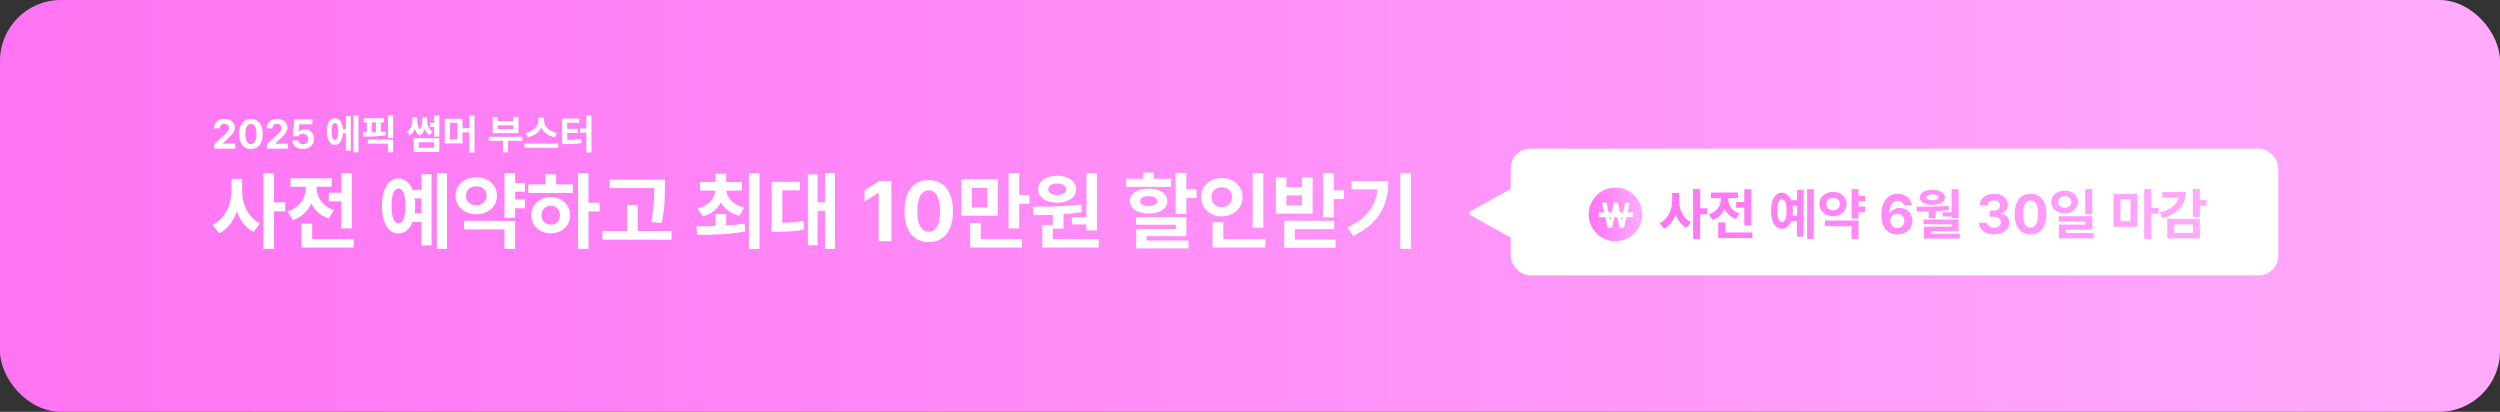 <svg width="1026" height="169" viewBox="0 0 1026 169" fill="none" xmlns="http://www.w3.org/2000/svg">
<rect x="0" y="0" width="1026" height="169" fill="#333333" stroke="none"/>
<rect width="1026" height="169" rx="25" fill="url(#paint0_linear_705_1022)"/>
<rect x="620" y="61" width="315" height="52" rx="8" fill="white"/>
<path d="M603.575 88.374C602.889 87.993 602.889 87.007 603.575 86.626L620.015 77.499C620.681 77.129 621.5 77.611 621.5 78.374L621.5 96.626C621.5 97.389 620.681 97.871 620.015 97.501L603.575 88.374Z" fill="white"/>
<path d="M689.131 82.254C689.108 85.915 690.681 89.621 693.96 91.193L692.23 93.484C690.041 92.406 688.569 90.385 687.716 87.914C686.829 90.564 685.245 92.732 682.932 93.866L681.157 91.553C684.616 89.958 686.256 86.05 686.256 82.254V79.199H689.131V82.254ZM697.733 77.627V85.511H700.743V87.936H697.733V98.066H694.858V77.627H697.733ZM718.712 77.649V92.564H715.859V85.241H712.513V82.928H715.859V77.649H718.712ZM719.206 95.416V97.707H705.146V91.261H708.021V95.416H719.206ZM709.211 81.647C709.211 84.006 710.648 86.544 713.905 87.6L712.49 89.868C710.222 89.138 708.672 87.644 707.773 85.78C706.875 87.847 705.247 89.486 702.832 90.295L701.372 87.959C704.741 86.903 706.269 84.231 706.291 81.625V81.311H702.181V79.019H713.276V81.311H709.211V81.647ZM744.385 77.627V98.066H741.645V77.627H744.385ZM740.207 77.919V97.123H737.512V90.789H735.108C734.345 92.777 733.008 93.911 731.29 93.911C728.595 93.911 726.843 91.081 726.843 86.477C726.843 81.894 728.595 79.087 731.29 79.087C732.997 79.087 734.333 80.199 735.108 82.164H737.512V77.919H740.207ZM731.29 81.782C730.1 81.782 729.426 83.355 729.448 86.477C729.426 89.621 730.1 91.171 731.29 91.148C732.48 91.171 733.199 89.621 733.199 86.477C733.199 83.355 732.458 81.782 731.29 81.782ZM735.67 84.455C735.76 85.084 735.805 85.758 735.805 86.477C735.805 87.184 735.76 87.858 735.67 88.476H737.512V84.455H735.67ZM765.408 80.322V82.636H762.758V84.725H765.408V87.106H762.758V89.689H759.883V77.627H762.758V80.322H765.408ZM762.758 90.497V98.066H759.883V92.811H748.989V90.497H762.758ZM752.291 78.75C755.458 78.728 757.861 80.839 757.861 83.714C757.861 86.656 755.458 88.723 752.291 88.723C749.102 88.723 746.676 86.656 746.676 83.714C746.676 80.839 749.102 78.728 752.291 78.75ZM752.291 81.198C750.674 81.198 749.483 82.119 749.506 83.714C749.483 85.353 750.674 86.297 752.291 86.297C753.863 86.297 755.054 85.353 755.076 83.714C755.054 82.119 753.863 81.198 752.291 81.198ZM778.683 96.225C775.313 96.202 772.124 94.203 772.124 88.251C772.124 82.77 774.752 79.514 778.817 79.514C782.097 79.514 784.32 81.58 784.657 84.253H781.333C781.063 83.107 780.12 82.411 778.817 82.411C776.616 82.411 775.448 84.41 775.426 87.6H775.583C776.324 86.162 777.941 85.309 779.738 85.309C782.658 85.309 784.837 87.51 784.837 90.564C784.837 93.866 782.344 96.247 778.683 96.225ZM778.66 93.552C780.322 93.552 781.558 92.294 781.558 90.654C781.558 89.037 780.367 87.757 778.705 87.757C777.043 87.757 775.785 89.06 775.763 90.654C775.785 92.249 776.998 93.552 778.66 93.552ZM803.816 77.649V89.486H800.941V88.835H797.235V87.106H800.941V77.649H803.816ZM786.499 84.837C790.452 84.859 795.349 84.814 799.729 84.41L799.863 86.185C798.055 86.432 796.202 86.589 794.383 86.679V89.531H791.553V86.791C789.879 86.836 788.273 86.836 786.791 86.814L786.499 84.837ZM803.816 90.093V94.877H792.316V95.933H804.288V97.932H789.509V93.035H800.964V92.024H789.419V90.093H803.816ZM793.08 77.919C796.112 77.919 798.201 79.154 798.224 80.996C798.201 82.905 796.112 84.051 793.08 84.051C789.958 84.051 787.892 82.905 787.892 80.996C787.892 79.154 789.958 77.919 793.08 77.919ZM793.08 79.806C791.53 79.783 790.587 80.255 790.609 80.996C790.587 81.76 791.53 82.186 793.08 82.186C794.585 82.186 795.551 81.76 795.551 80.996C795.551 80.255 794.585 79.783 793.08 79.806ZM818.371 96.225C814.8 96.225 812.239 94.248 812.172 91.418H815.586C815.653 92.631 816.821 93.439 818.394 93.439C820.011 93.439 821.179 92.519 821.156 91.216C821.179 89.891 819.988 88.947 818.079 88.947H816.574V86.454H818.079C819.674 86.454 820.797 85.578 820.797 84.298C820.797 83.062 819.854 82.209 818.416 82.209C816.979 82.209 815.788 83.018 815.743 84.253H812.509C812.554 81.445 815.092 79.514 818.416 79.514C821.808 79.514 824.076 81.513 824.054 84.096C824.076 85.915 822.796 87.218 820.977 87.532V87.667C823.357 87.959 824.683 89.419 824.66 91.44C824.683 94.226 822.032 96.225 818.371 96.225ZM833.353 96.225C829.287 96.225 826.816 93.192 826.816 87.869C826.816 82.546 829.287 79.514 833.353 79.514C837.418 79.514 839.889 82.568 839.889 87.869C839.889 93.215 837.418 96.225 833.353 96.225ZM833.353 93.439C835.239 93.439 836.452 91.62 836.43 87.869C836.43 84.163 835.239 82.276 833.353 82.276C831.466 82.276 830.275 84.163 830.275 87.869C830.253 91.62 831.466 93.439 833.353 93.439ZM847.368 78.233C850.468 78.233 852.826 80.165 852.826 82.905C852.826 85.601 850.468 87.555 847.368 87.555C844.201 87.555 841.865 85.601 841.865 82.905C841.865 80.165 844.201 78.233 847.368 78.233ZM847.368 80.569C845.796 80.569 844.628 81.423 844.65 82.905C844.628 84.365 845.796 85.241 847.368 85.241C848.918 85.241 850.063 84.365 850.063 82.905C850.063 81.423 848.918 80.569 847.368 80.569ZM858.666 77.627V87.869H855.791V77.627H858.666ZM858.666 88.723V94.27H847.795V95.596H859.228V97.842H844.987V92.182H855.813V90.924H844.942V88.723H858.666ZM877.196 79.559V93.08H867.381V79.559H877.196ZM870.211 81.805V90.811H874.344V81.805H870.211ZM882.856 77.627V85.331H885.866V87.712H882.856V98.066H879.981V77.627H882.856ZM902.824 77.627V82.097H905.587V84.455H902.824V89.06H899.949V77.627H902.824ZM897.097 78.817C897.074 84.231 893.66 87.892 887.528 89.509L886.383 87.24C890.965 86.106 893.492 83.837 893.975 81.108H887.394V78.817H897.097ZM902.824 89.823V97.819H889.46V89.823H902.824ZM892.312 92.137V95.573H899.994V92.137H892.312Z" fill="url(#paint1_linear_705_1022)"/>
<circle cx="663" cy="88" r="11" fill="url(#paint2_linear_705_1022)"/>
<path d="M659.86 93.5L657.484 83.188H659.366L660.766 90.395H660.835L662.361 83.188H663.979L665.505 90.409H665.574L666.974 83.188H668.855L666.48 93.5H664.793L663.21 86.692H663.141L661.546 93.5H659.86Z" fill="white"/>
<path d="M670.224 87.18V89.124H656.125V87.18H670.224Z" fill="white"/>
<path d="M99.373 78.082C99.339 83.653 101.731 89.293 106.722 91.686L104.09 95.172C100.757 93.531 98.519 90.455 97.22 86.695C95.87 90.728 93.46 94.027 89.939 95.753L87.239 92.232C92.503 89.806 94.998 83.858 94.998 78.082V73.434H99.373V78.082ZM112.464 71.041V83.038H117.044V86.73H112.464V102.145H108.089V71.041H112.464ZM144.388 71.075V93.77H140.047V82.628H134.954V79.107H140.047V71.075H144.388ZM145.14 98.111V101.598H123.743V91.788H128.118V98.111H145.14ZM129.93 77.159C129.93 80.748 132.117 84.61 137.073 86.217L134.92 89.669C131.468 88.558 129.109 86.285 127.742 83.448C126.375 86.593 123.897 89.088 120.223 90.318L118.001 86.764C123.128 85.157 125.452 81.09 125.486 77.125V76.647H119.231V73.16H136.116V76.647H129.93V77.159ZM183.455 71.041V102.145H179.285V71.041H183.455ZM177.098 71.485V100.709H172.996V91.07H169.339C168.177 94.095 166.143 95.821 163.528 95.821C159.427 95.821 156.761 91.515 156.761 84.508C156.761 77.535 159.427 73.263 163.528 73.263C166.126 73.263 168.16 74.955 169.339 77.945H172.996V71.485H177.098ZM163.528 77.364C161.717 77.364 160.691 79.757 160.726 84.508C160.691 89.293 161.717 91.651 163.528 91.617C165.34 91.651 166.434 89.293 166.434 84.508C166.434 79.757 165.306 77.364 163.528 77.364ZM170.193 81.432C170.33 82.389 170.398 83.414 170.398 84.508C170.398 85.585 170.33 86.61 170.193 87.55H172.996V81.432H170.193ZM215.447 75.143V78.663H211.414V81.842H215.447V85.465H211.414V89.395H207.039V71.041H211.414V75.143H215.447ZM211.414 90.626V102.145H207.039V94.147H190.462V90.626H211.414ZM195.486 72.75C200.306 72.716 203.963 75.929 203.963 80.304C203.963 84.781 200.306 87.926 195.486 87.926C190.633 87.926 186.941 84.781 186.941 80.304C186.941 75.929 190.633 72.716 195.486 72.75ZM195.486 76.476C193.025 76.476 191.214 77.877 191.248 80.304C191.214 82.799 193.025 84.234 195.486 84.234C197.879 84.234 199.69 82.799 199.725 80.304C199.69 77.877 197.879 76.476 195.486 76.476ZM241.526 71.041V83.209H246.106V86.798H241.526V102.145H237.22V71.041H241.526ZM235.101 75.689V79.176H216.814V75.689H223.855V71.519H228.23V75.689H235.101ZM226.043 80.919C230.589 80.919 233.973 83.995 233.973 88.336C233.973 92.677 230.589 95.753 226.043 95.753C221.463 95.753 218.079 92.677 218.079 88.336C218.079 83.995 221.463 80.919 226.043 80.919ZM226.043 84.439C223.855 84.474 222.249 85.943 222.249 88.336C222.249 90.763 223.855 92.198 226.043 92.164C228.23 92.198 229.803 90.763 229.803 88.336C229.803 85.943 228.23 84.474 226.043 84.439ZM272.869 73.741V76.681C272.869 80.577 272.869 84.952 271.604 91.549L267.229 91.105C268.409 85.226 268.46 80.851 268.494 77.193H250.174V73.741H272.869ZM275.604 94.796V98.351H247.234V94.796H257.386V84.098H261.727V94.796H275.604ZM298.025 87.857V92.54C300.572 92.386 303.152 92.147 305.579 91.788L305.921 94.967C299.017 96.3 291.634 96.368 286.199 96.368L285.687 92.848C288.028 92.831 290.779 92.814 293.685 92.711V87.857H298.025ZM304.451 74.698V78.219H298.094C298.384 81.227 300.726 84.046 305.408 85.191L303.426 88.575C299.786 87.652 297.273 85.636 295.872 83.038C294.488 85.755 292.01 87.874 288.353 88.814L286.302 85.533C291.001 84.286 293.274 81.363 293.582 78.219H287.293V74.698H293.685V71.314H298.025V74.698H304.451ZM311.697 71.041V102.213H307.356V71.041H311.697ZM342.698 71.041V102.145H338.562V86.524H335.555V100.641H331.556V71.554H335.555V83.038H338.562V71.041H342.698ZM328.274 74.63V78.15H321.062V91.412C324.07 91.395 326.736 91.241 329.744 90.694L330.052 94.249C326.258 94.967 322.942 95.069 318.841 95.103H316.688V74.63H328.274ZM365.804 74.254V99H360.643V79.142H360.506L354.832 82.696V78.15L360.95 74.254H365.804ZM381.15 99.342C374.964 99.342 371.204 94.728 371.204 86.627C371.204 78.526 374.964 73.912 381.15 73.912C387.337 73.912 391.097 78.561 391.097 86.627C391.097 94.762 387.337 99.342 381.15 99.342ZM381.15 95.103C384.021 95.103 385.867 92.335 385.833 86.627C385.833 80.987 384.021 78.116 381.15 78.116C378.279 78.116 376.468 80.987 376.468 86.627C376.434 92.335 378.279 95.103 381.15 95.103ZM409.485 73.605V88.541H394.549V73.605H409.485ZM398.855 77.091V85.123H405.179V77.091H398.855ZM418.304 71.041V79.996H422.508V83.585H418.304V93.736H413.929V71.041H418.304ZM419.432 98.111V101.598H398.138V91.515H402.479V98.111H419.432ZM450.228 71.075V94.557H445.853V92.096H439.905V89.122H445.853V71.075H450.228ZM450.911 98.111V101.598H427.737V92.301H432.078V88.165C429.292 88.285 426.644 88.302 424.285 88.302L423.772 84.85C429.48 84.815 437.171 84.747 443.733 83.927L443.973 87.037C441.512 87.447 438.965 87.738 436.453 87.926V93.839H432.078V98.111H450.911ZM433.89 72.135C438.401 72.101 441.648 74.391 441.648 77.706C441.648 81.022 438.401 83.175 433.89 83.175C429.275 83.175 426.062 81.022 426.062 77.706C426.062 74.391 429.241 72.101 433.89 72.135ZM433.89 75.314C431.668 75.314 430.164 76.168 430.198 77.706C430.164 79.21 431.668 80.03 433.89 80.03C435.975 80.03 437.479 79.21 437.513 77.706C437.479 76.168 435.975 75.314 433.89 75.314ZM486.868 70.973V77.74H491.072V81.227H486.868V87.823H482.493V70.973H486.868ZM486.868 89.088V96.949H470.564V98.727H487.757V101.939H466.292V93.976H482.527V92.232H466.224V89.088H486.868ZM480.647 73.365V76.681H462.19V73.365H469.266V70.836H473.606V73.365H480.647ZM471.419 77.433C476.067 77.433 479.075 79.415 479.075 82.525C479.075 85.704 476.067 87.618 471.419 87.618C466.771 87.618 463.694 85.704 463.694 82.525C463.694 79.415 466.771 77.433 471.419 77.433ZM471.419 80.509C469.266 80.509 467.933 81.227 467.967 82.525C467.933 83.858 469.266 84.508 471.419 84.508C473.572 84.508 474.939 83.858 474.939 82.525C474.939 81.227 473.572 80.509 471.419 80.509ZM518.484 71.075V93.429H514.109V71.075H518.484ZM519.305 98.111V101.598H497.635V91.173H502.044V98.111H519.305ZM501.429 73.058C506.214 73.058 509.939 76.339 509.939 80.885C509.939 85.533 506.214 88.78 501.429 88.78C496.644 88.78 492.918 85.533 492.918 80.885C492.918 76.339 496.644 73.058 501.429 73.058ZM501.429 76.852C499.002 76.817 497.156 78.356 497.19 80.885C497.156 83.482 499.002 84.986 501.429 84.986C503.787 84.986 505.633 83.482 505.633 80.885C505.633 78.356 503.787 76.817 501.429 76.852ZM547.366 71.041V78.116H551.57V81.705H547.366V89.19H542.991V71.041H547.366ZM527.952 72.853V76.817H534.31V72.853H538.685V87.652H523.611V72.853H527.952ZM527.952 84.234H534.31V80.201H527.952V84.234ZM547.537 90.592V94.044H531.37V98.316H548.118V101.734H527.029V90.592H547.537ZM579.085 71.041V102.145H574.676V71.041H579.085ZM569.754 74.288C569.754 83.722 566.438 91.549 555.33 96.812L553.04 93.326C561.072 89.532 564.61 84.61 565.311 77.706H554.715V74.288H569.754Z" fill="white"/>
<path d="M87.946 61L87.93 59.19L92.246 55.223C93.375 54.144 93.973 53.48 93.973 52.533C93.973 51.471 93.159 50.807 92.064 50.807C90.935 50.807 90.204 51.52 90.204 52.666H87.83C87.814 50.309 89.557 48.815 92.097 48.815C94.67 48.815 96.38 50.275 96.38 52.367C96.38 53.728 95.716 54.857 93.242 57.099L91.416 58.875V58.941H96.546V61H87.946ZM102.987 61.166C99.982 61.166 98.156 58.925 98.156 54.99C98.156 51.056 99.982 48.815 102.987 48.815C105.992 48.815 107.818 51.072 107.818 54.99C107.818 58.941 105.992 61.166 102.987 61.166ZM102.987 59.107C104.382 59.107 105.278 57.763 105.262 54.99C105.262 52.251 104.382 50.856 102.987 50.856C101.593 50.856 100.713 52.251 100.713 54.99C100.696 57.763 101.593 59.107 102.987 59.107ZM109.545 61L109.528 59.19L113.845 55.223C114.974 54.144 115.571 53.48 115.571 52.533C115.571 51.471 114.758 50.807 113.662 50.807C112.533 50.807 111.803 51.52 111.803 52.666H109.429C109.412 50.309 111.155 48.815 113.695 48.815C116.269 48.815 117.979 50.275 117.979 52.367C117.979 53.728 117.314 54.857 114.841 57.099L113.015 58.875V58.941H118.145V61H109.545ZM124.337 61.166C121.83 61.166 120.004 59.688 119.954 57.613H122.378C122.428 58.56 123.291 59.19 124.337 59.19C125.582 59.19 126.462 58.31 126.462 57.065C126.462 55.787 125.565 54.907 124.304 54.891C123.407 54.891 122.776 55.223 122.411 55.903H120.153L120.801 48.98H128.205V51.023H122.859L122.527 54.06H122.627C123.075 53.463 123.972 53.048 125.034 53.048C127.242 53.048 128.886 54.691 128.886 56.999C128.886 59.423 127.043 61.166 124.337 61.166ZM147.098 47.42V62.527H145.072V47.42H147.098ZM143.943 47.636V61.83H141.951V54.691H140.739C140.54 57.663 139.278 59.456 137.419 59.456C135.427 59.456 134.132 57.364 134.132 53.961C134.132 50.574 135.427 48.499 137.419 48.499C139.237 48.499 140.482 50.192 140.723 53.015H141.951V47.636H143.943ZM137.419 50.491C136.572 50.491 136.074 51.653 136.091 53.961C136.074 56.285 136.572 57.431 137.419 57.414C138.282 57.431 138.797 56.285 138.797 53.961C138.797 51.653 138.282 50.491 137.419 50.491ZM157.557 48.499V50.226H156.312V54.144C156.934 54.11 157.548 54.06 158.138 53.994L158.287 55.538C155.216 56.02 151.812 56.086 149.173 56.086L148.94 54.343L150.567 54.326V50.226H149.339V48.499H157.557ZM161.342 57.265V62.527H159.217V58.958H150.949V57.265H161.342ZM161.342 47.42V56.667H159.217V47.42H161.342ZM152.593 54.31L154.27 54.26V50.226H152.593V54.31ZM180.301 47.42V56.053H178.176V52.085H176.433V50.392H178.176V47.42H180.301ZM180.301 56.733V62.328H169.775V56.733H180.301ZM171.851 58.377V60.668H178.209V58.377H171.851ZM171.22 49.163C171.22 50.475 171.402 52.019 172.282 53.214C173.112 52.035 173.278 50.491 173.278 49.163V48.267H175.271V49.163C175.271 51.023 175.752 52.998 177.512 54.06L176.35 55.555C175.329 54.949 174.681 53.994 174.308 52.865C173.926 54.044 173.303 55.081 172.266 55.721C171.211 55.065 170.581 54.011 170.224 52.815C169.833 53.961 169.194 54.94 168.165 55.555L167.02 54.06C168.763 52.998 169.228 50.94 169.228 49.163V48.267H171.22V49.163ZM189.797 48.765V52.649H192.652V47.42H194.744V62.56H192.652V54.359H189.797V58.842H182.559V48.765H189.797ZM184.667 50.408V57.198H187.722V50.408H184.667ZM214.417 56.136V57.796H208.507V62.527H206.415V57.796H200.588V56.136H214.417ZM204.307 48.001V49.744H210.648V48.001H212.773V54.675H202.215V48.001H204.307ZM204.307 52.981H210.648V51.404H204.307V52.981ZM223.249 49.412C223.249 51.62 225.208 53.994 228.628 54.575L227.698 56.335C225.067 55.812 223.108 54.334 222.137 52.384C221.132 54.318 219.173 55.804 216.559 56.335L215.646 54.575C218.999 53.977 220.975 51.603 220.991 49.412V48.316H223.249V49.412ZM229.126 58.925V60.668H215.297V58.925H229.126ZM242.739 47.42V62.56H240.647V54.459H237.991V52.749H240.647V47.42H242.739ZM237.742 48.682V50.392H232.795V52.898H237.194V54.559H232.795V57.414C234.887 57.398 236.563 57.323 238.439 57.032L238.655 58.726C236.447 59.058 234.472 59.141 231.882 59.141H230.687V48.682H237.742Z" fill="white"/>
<defs>
<linearGradient id="paint0_linear_705_1022" x1="1026" y1="84.5" x2="-7.68478e-06" y2="84.5" gradientUnits="userSpaceOnUse">
<stop stop-color="#FFABFC"/>
<stop offset="1" stop-color="#FF74F3"/>
</linearGradient>
<linearGradient id="paint1_linear_705_1022" x1="906" y1="87.5" x2="681" y2="87.5" gradientUnits="userSpaceOnUse">
<stop stop-color="#FFABFC"/>
<stop offset="1" stop-color="#FF74F3"/>
</linearGradient>
<linearGradient id="paint2_linear_705_1022" x1="674" y1="88" x2="652" y2="88" gradientUnits="userSpaceOnUse">
<stop stop-color="#FFABFC"/>
<stop offset="1" stop-color="#FF74F3"/>
</linearGradient>
</defs>
</svg>
